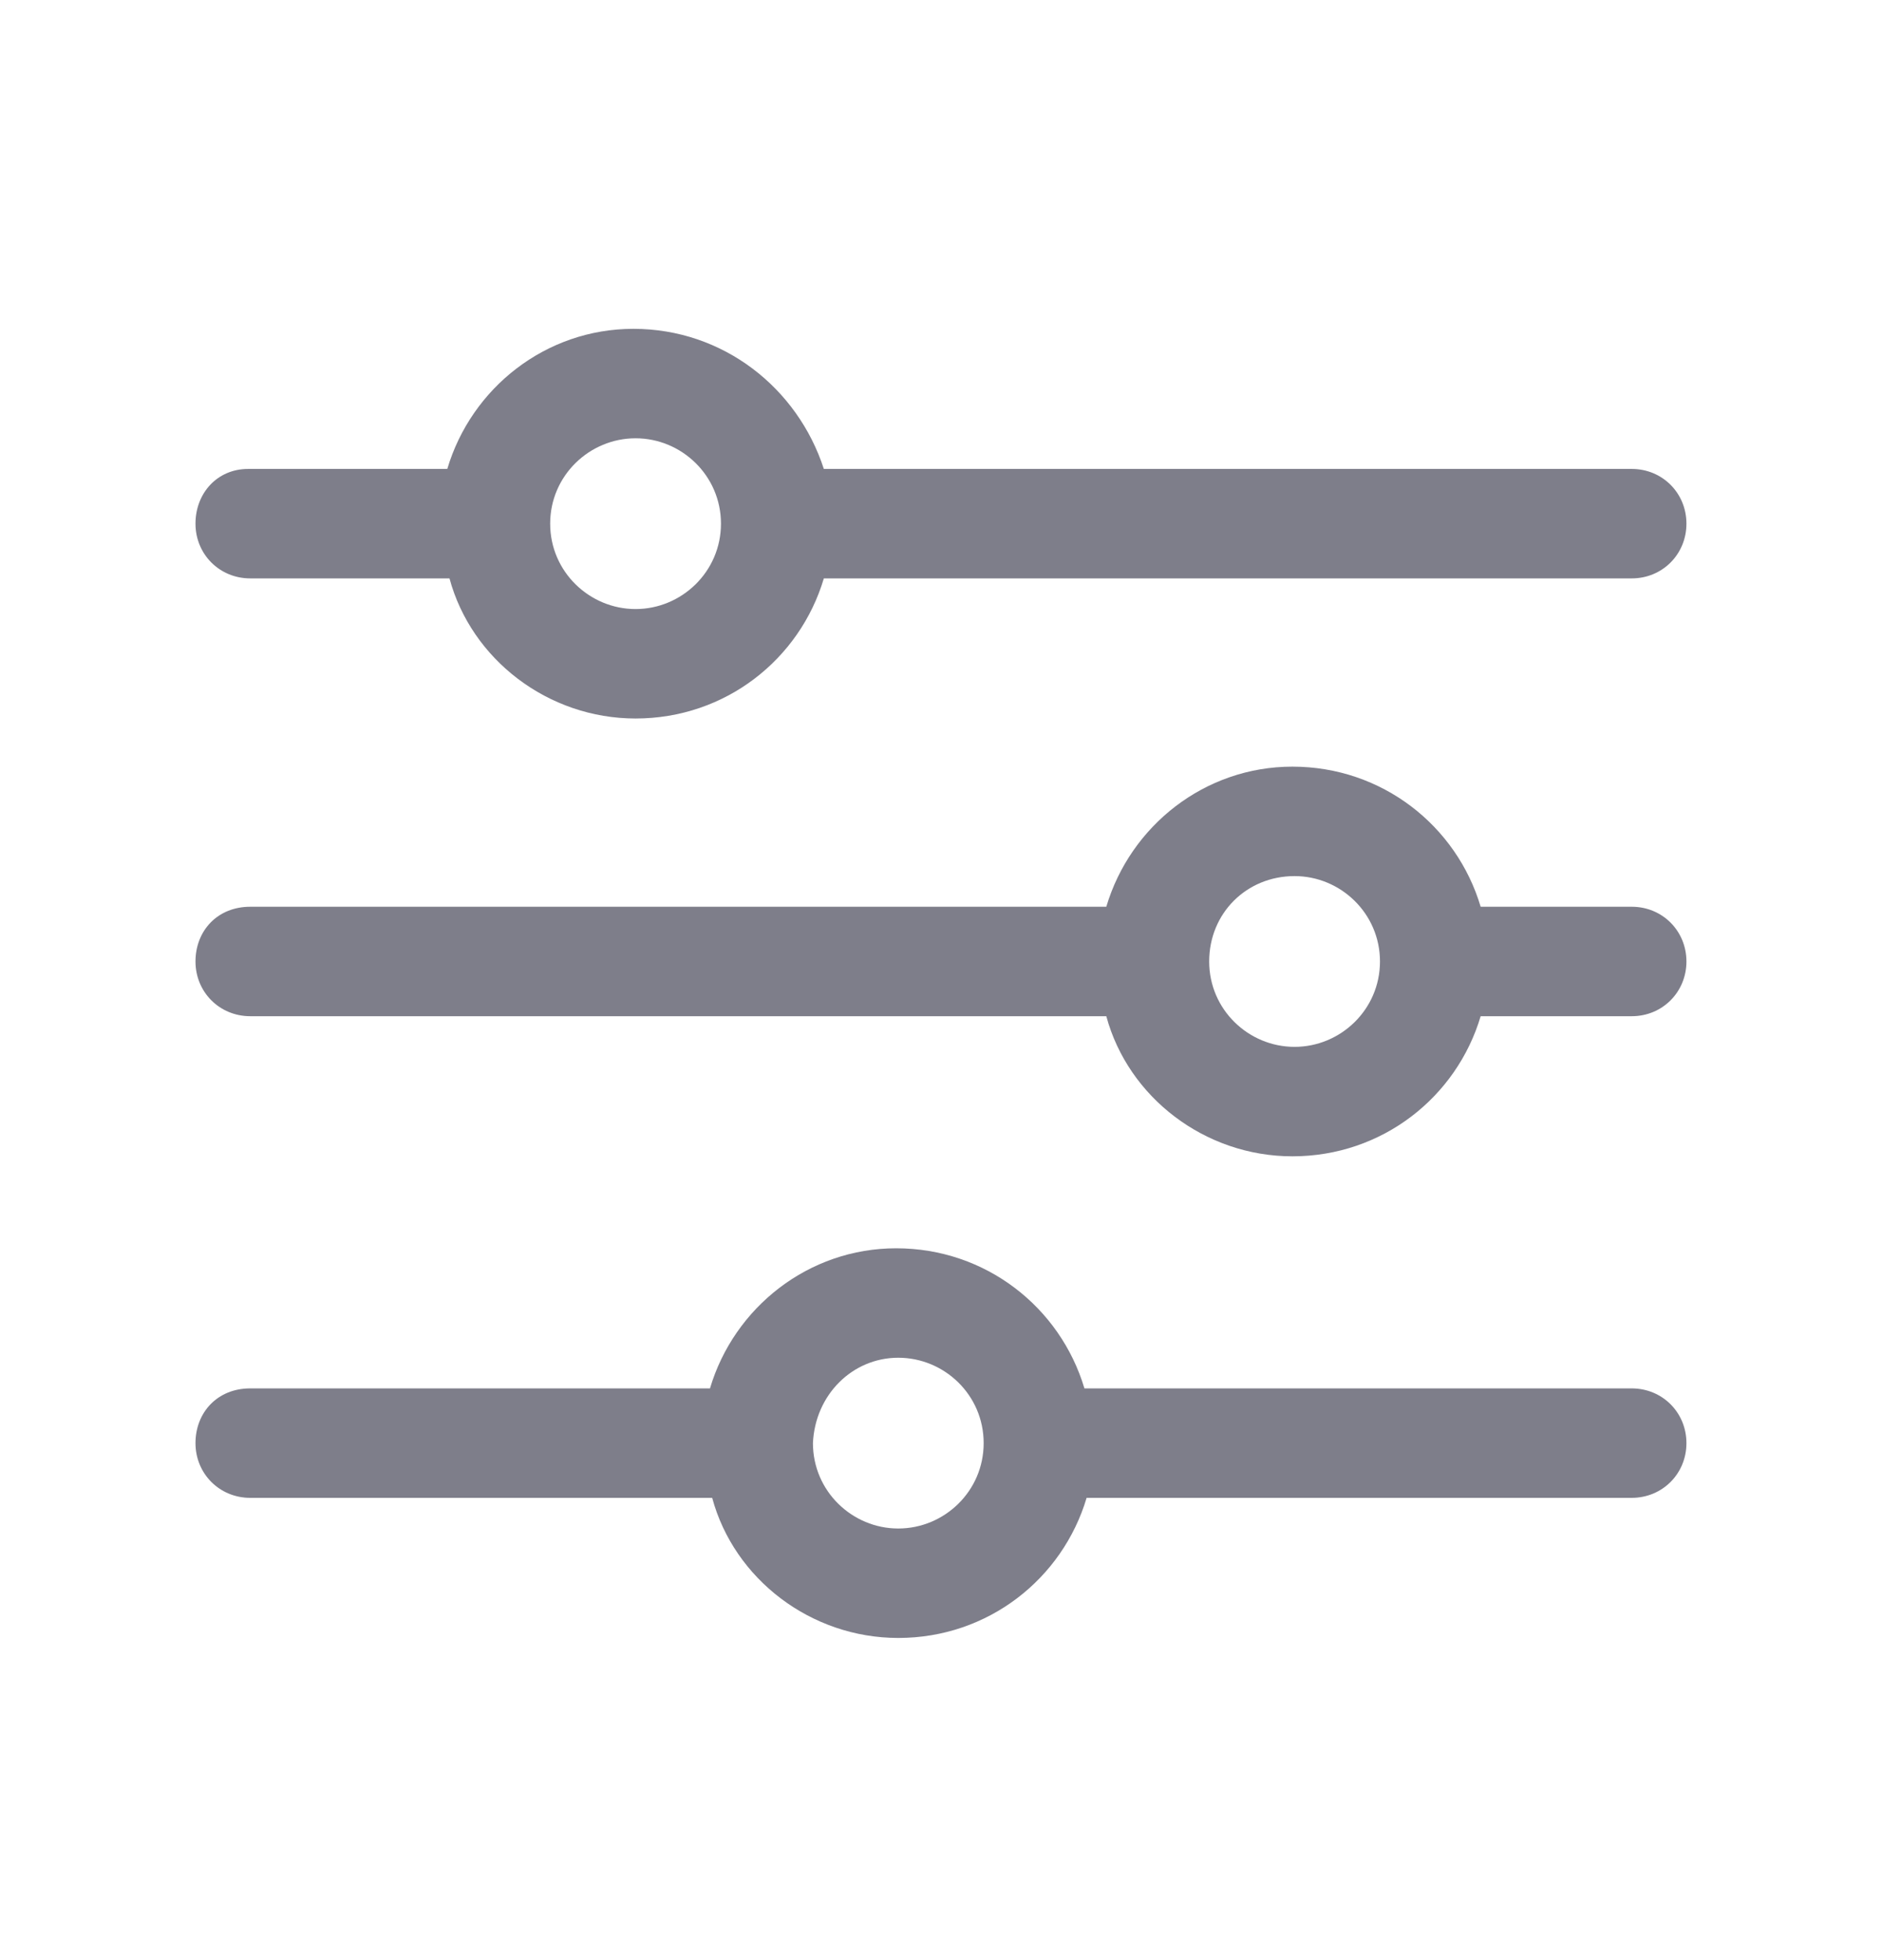 <svg width="24" height="25" viewBox="0 0 24 25" fill="none" xmlns="http://www.w3.org/2000/svg">
<path d="M8.077 4.194C6.96 4.194 6.011 4.948 5.704 5.981H3.163C2.772 5.981 2.493 6.288 2.493 6.679C2.493 7.07 2.8 7.377 3.191 7.377H5.732C6.011 8.41 6.988 9.164 8.105 9.164C9.25 9.164 10.199 8.41 10.506 7.377H20.809C21.199 7.377 21.506 7.07 21.506 6.679C21.506 6.288 21.199 5.981 20.809 5.981H10.506C10.171 4.948 9.222 4.194 8.077 4.194H8.077ZM8.105 5.59C8.691 5.59 9.194 6.065 9.194 6.679C9.194 7.293 8.691 7.768 8.105 7.768C7.519 7.768 7.016 7.293 7.016 6.679C7.016 6.065 7.519 5.59 8.105 5.59Z" fill="#7E7E8A"/>
<path d="M16.481 9.778C15.364 9.778 14.415 10.532 14.108 11.565H3.191C2.772 11.565 2.493 11.872 2.493 12.263C2.493 12.654 2.8 12.961 3.191 12.961H14.108C14.387 13.994 15.364 14.748 16.481 14.748C17.626 14.748 18.575 13.994 18.882 12.961H20.809C21.199 12.961 21.506 12.654 21.506 12.263C21.506 11.872 21.199 11.565 20.809 11.565H18.882C18.575 10.532 17.625 9.778 16.481 9.778H16.481ZM16.509 11.174C17.095 11.174 17.598 11.649 17.598 12.263C17.598 12.877 17.095 13.352 16.509 13.352C15.922 13.352 15.42 12.877 15.42 12.263C15.42 11.649 15.895 11.174 16.509 11.174Z" fill="#7E7E8A"/>
<path d="M11.428 15.921C10.311 15.921 9.361 16.675 9.054 17.708H3.191C2.772 17.708 2.493 18.015 2.493 18.406C2.493 18.797 2.8 19.104 3.191 19.104H9.082C9.361 20.137 10.338 20.891 11.455 20.891C12.6 20.891 13.549 20.137 13.857 19.104H20.808C21.199 19.104 21.506 18.797 21.506 18.406C21.506 18.015 21.199 17.708 20.808 17.708H13.829C13.521 16.675 12.572 15.921 11.428 15.921ZM11.455 17.317C12.042 17.317 12.544 17.791 12.544 18.406C12.544 19.02 12.042 19.495 11.455 19.495C10.869 19.495 10.367 19.02 10.367 18.406C10.394 17.791 10.869 17.317 11.455 17.317Z" fill="#7E7E8A"/>
</svg>
